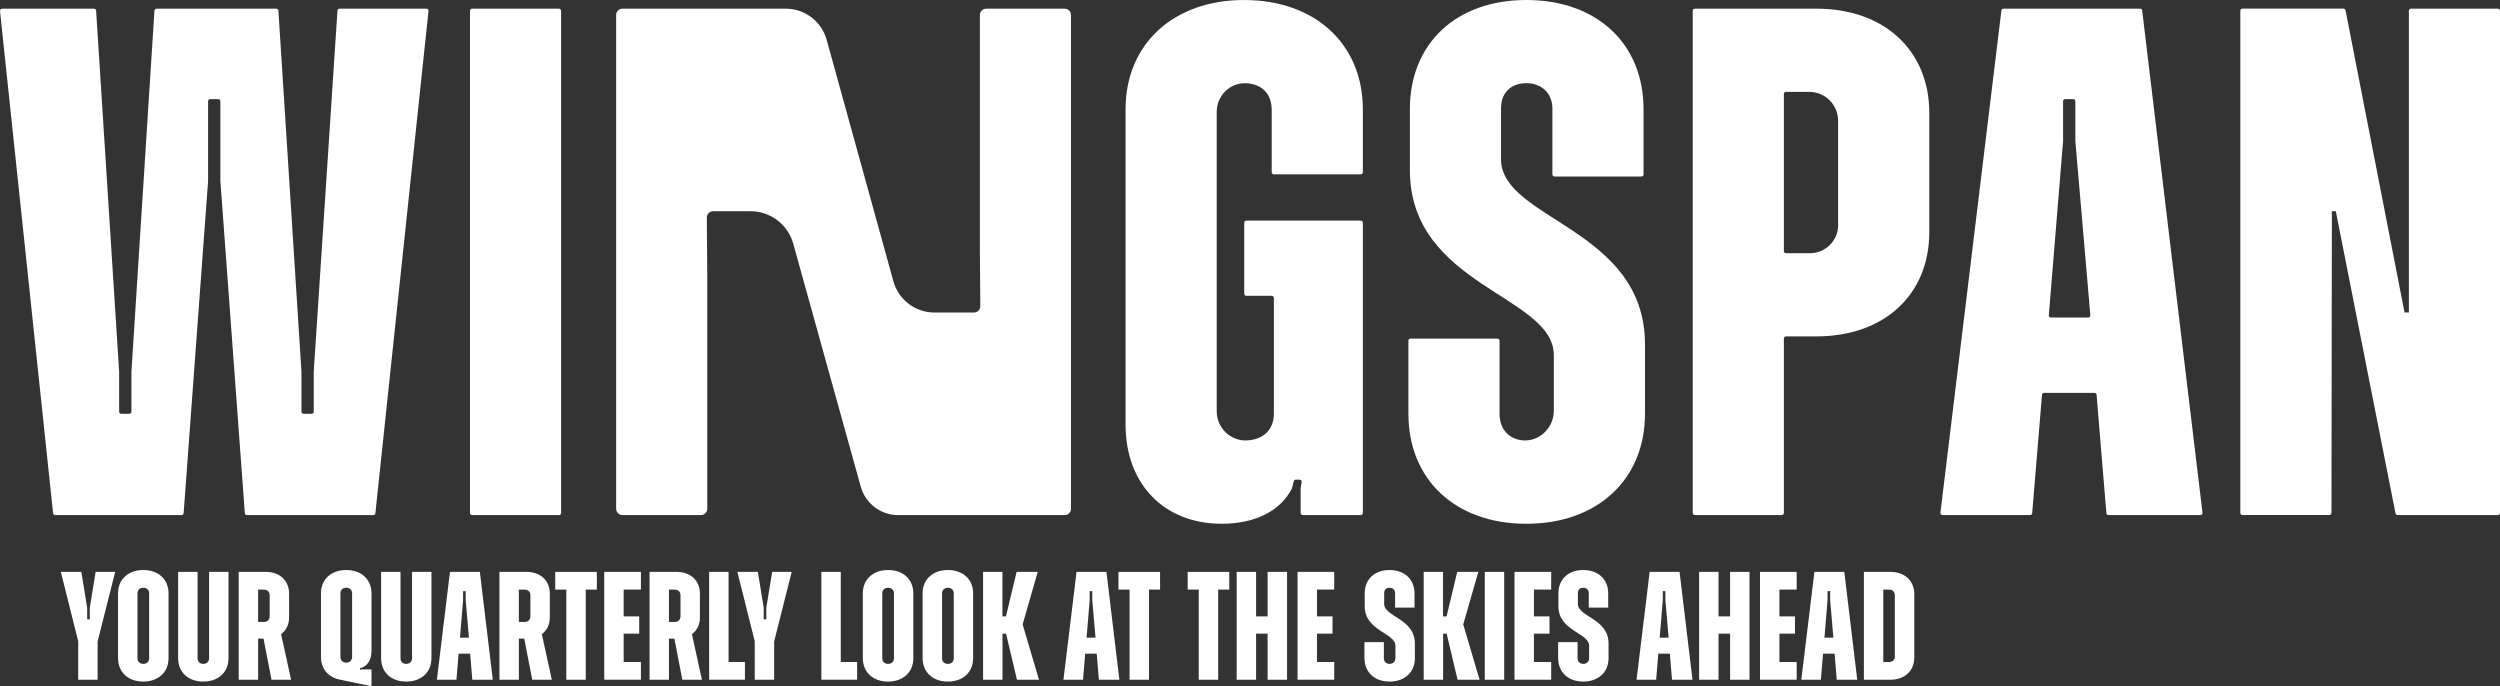 <?xml version="1.0" encoding="UTF-8"?>
<svg id="Layer_2" data-name="Layer 2" xmlns="http://www.w3.org/2000/svg" viewBox="0 0 718.66 197.26">
  <rect x="0" y="0" width="718.66" height="197.26" fill="#333333" stroke="none"/>
  <defs>
    <style>
      .cls-1 {
        fill: #fff;
      }
    </style>
  </defs>
  <g id="Layer_2-2" data-name="Layer 2">
    <g id="Layer_1-2" data-name="Layer 1-2">
      <g>
        <path class="cls-1" d="M90.19,106.91v11.44c0,.33-.27.6-.6.6h-2.33c-.33,0-.6-.27-.6-.6v-11.48L80.03,3.06c-.02-.32-.28-.56-.6-.56h-34.43c-.32,0-.58.25-.6.56l-6.62,103.81v11.48c0,.33-.27.6-.6.6h-2.33c-.33,0-.6-.27-.6-.6v-11.48L27.63,3.06c-.02-.32-.28-.56-.6-.56H.6C.24,2.5-.03,2.81,0,3.16l15.26,144.37c.03.31.29.54.6.54h36.33c.32,0,.58-.24.6-.56l7.03-95.5v-22.91c0-.33.27-.6.6-.6h2.33c.33,0,.6.27.6.6v22.91l7.03,95.5c.02.31.29.56.6.56h36.33c.31,0,.57-.23.6-.54L123.18,3.16c.04-.36-.24-.67-.6-.67h-24.97c-.32,0-.58.25-.6.56l-6.82,103.81v.04h0Z"/>
        <rect class="cls-1" x="135.1" y="2.5" width="26.2" height="145.57" rx=".6" ry=".6"/>
        <path class="cls-1" d="M281.68,71.54l.12,16.47c0,1.01-.81,1.83-1.81,1.83h-11.37c-5.5,0-10.33-3.67-11.8-8.98l-19.18-69.41c-1.46-5.29-6.28-8.96-11.77-8.96h-46.94c-1,0-1.81.81-1.81,1.81v141.95c0,1,.81,1.81,1.81,1.81h22.57c1,0,1.81-.81,1.81-1.81v-67.23l-.13-16.47c0-1.01.81-1.83,1.81-1.83h10.77c5.72,0,10.74,3.81,12.27,9.33l19.41,69.85c1.34,4.83,5.74,8.17,10.75,8.17h47.87c1,0,1.81-.81,1.81-1.81V4.31c0-1-.81-1.81-1.81-1.81h-22.57c-1,0-1.81.81-1.81,1.81v67.23Z"/>
        <path class="cls-1" d="M357.67,0c-20.38,0-34.11,12.69-34.11,31.4v90.67c0,17.05,11.02,28.49,27.66,28.49,9.32,0,16.79-3.51,20.14-10.12.02-.05.04-.09.05-.14l.49-1.96c.07-.27.31-.46.58-.46h1.11c.37,0,.66.33.59.7l-.29,1.74v7.14c0,.33.27.6.6.6h16.68c.33,0,.6-.27.6-.6v-83.44c0-.33-.27-.6-.6-.6h-32.9c-.33,0-.6.27-.6.6v20.42c0,.33.27.6.6.6h7.32c.33,0,.6.27.6.6v33.29c0,4.62-3.1,7.49-7.81,7.68s-8.62-3.66-8.62-8.39V32.14c0-4.62,3.81-8.42,8.43-8.21s7.38,3.08,7.38,7.68v17.91c0,.33.27.6.6.6h25c.33,0,.6-.27.6-.6v-18.11C391.77,12.69,378.04.01,357.67.01h0Z"/>
        <path class="cls-1" d="M431.49,45.75v-14.56c0-4.58,2.91-7.28,7.28-7.28s7.49,2.91,7.49,7.28v18.95c0,.33.27.6.6.6h25c.33,0,.6-.27.6-.6v-18.74c0-18.93-13.52-31.4-33.69-31.4s-33.48,12.48-33.48,31.4v17.47c0,33.48,41.38,35.98,41.38,53.24v15.98c0,5.44-5.11,9.68-10.36,8.25-3.2-.87-5.24-3.51-5.24-7.38v-21.02c0-.33-.27-.6-.6-.6h-25c-.33,0-.6.27-.6.6v21.02c0,18.93,13.52,31.61,33.9,31.61s34.1-12.69,34.1-31.61v-19.96c0-33.48-41.38-35.77-41.38-53.24h0Z"/>
        <path class="cls-1" d="M522.16,2.49h-34.96c-.33,0-.6.27-.6.6v144.37c0,.33.27.6.6.6h25c.33,0,.6-.27.6-.6v-50.16c0-.33.27-.6.6-.6h8.76c19.55,0,32.44-12.06,32.44-29.95v-34.31c0-17.88-12.89-29.95-32.44-29.95h0ZM528.4,64.69c0,4.47-3.62,8.1-8.1,8.1h-6.9c-.33,0-.6-.27-.6-.6V27.01c0-.33.27-.6.6-.6h6.69c4.59,0,8.3,3.72,8.3,8.3v29.98h.01Z"/>
        <path class="cls-1" d="M575.33,3.02l-17.53,144.37c-.04.36.24.68.6.68h25.18c.31,0,.57-.24.6-.55l2.82-34.04c.03-.31.29-.55.6-.55h14.49c.31,0,.57.24.6.55l2.82,34.04c.03.31.29.55.6.55h26.43c.36,0,.64-.32.6-.67L615.8,3.03c-.04-.3-.29-.53-.6-.53h-39.28c-.3,0-.56.23-.6.53h0ZM588.96,90.64l4.1-50.07v-11.48c0-.33.27-.6.6-.6h2.33c.33,0,.6.27.6.6v11.48l4.31,50.06c.03.35-.25.65-.6.65h-10.75c-.35,0-.63-.3-.6-.65h.01Z"/>
        <path class="cls-1" d="M693.07,2.49c-.33,0-.6.27-.6.6v86.74h-1.25l-16.96-86.86c-.06-.28-.3-.49-.59-.49h-29.06c-.33,0-.6.27-.6.6v144.37c0,.33.27.6.6.6h25c.33,0,.6-.27.6-.6l.12-86.74h1.13l17.16,86.86c.06.28.3.49.59.49h28.85c.33,0,.6-.27.6-.6V3.1c0-.33-.27-.6-.6-.6h-25,.01Z"/>
      </g>
      <g>
        <path class="cls-1" d="M22.5,184.41l-5.01-20.02h5.89l1.68,10.32v3.32h.75v-3.32l1.68-10.32h5.62l-5.05,20.02v10.99h-5.58v-10.99h.02Z"/>
        <path class="cls-1" d="M33.93,189.2v-18.65c0-3.99,2.92-6.69,7.26-6.69s7.26,2.7,7.26,6.69v18.65c0,4.03-2.92,6.73-7.26,6.73s-7.26-2.7-7.26-6.73ZM42.88,189.2v-18.6c0-1.02-.66-1.64-1.68-1.64s-1.68.62-1.68,1.64v18.6c0,1.02.66,1.64,1.68,1.64s1.68-.62,1.68-1.64Z"/>
        <path class="cls-1" d="M51.21,189.2v-24.81h5.58v24.81c0,1.02.66,1.64,1.64,1.64s1.68-.62,1.68-1.64v-24.81h5.58v24.81c0,4.03-2.92,6.73-7.26,6.73s-7.22-2.7-7.22-6.73Z"/>
        <path class="cls-1" d="M68.62,164.39h7.75c4.03,0,6.73,2.48,6.73,6.25v6.87c0,2.04-.84,3.72-2.3,4.78l2.88,13.11h-5.63l-2.3-11.83h-1.55v11.83h-5.58s0-31.01,0-31.01ZM74.2,169.49v9.3h1.64c1.02,0,1.68-.62,1.68-1.64v-6.02c0-1.02-.66-1.64-1.68-1.64h-1.64Z"/>
        <path class="cls-1" d="M97.63,195.35c-3.28-.66-5.36-3.1-5.36-6.51v-18.29c0-3.99,2.92-6.69,7.26-6.69s7.26,2.7,7.26,6.69v16.61c0,2.75-1.33,4.25-2.79,4.78l-.53.09v.49l.53-.09h2.79v4.83l-9.17-1.91h0ZM101.22,188.8v-18.21c0-1.02-.67-1.64-1.68-1.64s-1.68.62-1.68,1.64v18.21c0,1.02.66,1.68,1.68,1.68s1.68-.67,1.68-1.68h0Z"/>
        <path class="cls-1" d="M109.55,189.2v-24.81h5.58v24.81c0,1.02.67,1.64,1.64,1.64s1.68-.62,1.68-1.64v-24.81h5.58v24.81c0,4.03-2.92,6.73-7.26,6.73s-7.22-2.7-7.22-6.73Z"/>
        <path class="cls-1" d="M129.35,164.39h8.59l3.72,31.01h-5.89l-.62-7.49h-3.32l-.62,7.49h-5.62l3.76-31.01ZM132.23,183.31h2.57l-.93-10.81v-2.57h-.75v2.57l-.89,10.81h0Z"/>
        <path class="cls-1" d="M143.57,164.39h7.75c4.03,0,6.73,2.48,6.73,6.25v6.87c0,2.04-.84,3.72-2.3,4.78l2.88,13.11h-5.63l-2.3-11.83h-1.55v11.83h-5.58v-31.01h0ZM149.15,169.49v9.3h1.64c1.02,0,1.68-.62,1.68-1.64v-6.02c0-1.02-.66-1.64-1.68-1.64h-1.64Z"/>
        <path class="cls-1" d="M162.8,169.49h-3.19v-5.09h11.96v5.09h-3.19v25.91h-5.58v-25.91Z"/>
        <path class="cls-1" d="M173.7,164.39h10.54v5.09h-4.96v7.71h4.47v4.96h-4.47v8.15h4.96v5.09h-10.54v-31.01h0Z"/>
        <path class="cls-1" d="M186.72,164.39h7.75c4.03,0,6.73,2.48,6.73,6.25v6.87c0,2.04-.84,3.72-2.3,4.78l2.88,13.11h-5.63l-2.3-11.83h-1.55v11.83h-5.58v-31.01h0ZM192.3,169.49v9.3h1.64c1.02,0,1.68-.62,1.68-1.64v-6.02c0-1.02-.66-1.64-1.68-1.64h-1.64Z"/>
        <path class="cls-1" d="M203.86,164.39h5.58v25.91h4.7v5.09h-10.28v-31.01h0Z"/>
        <path class="cls-1" d="M216.98,184.41l-5.01-20.02h5.89l1.68,10.32v3.32h.75v-3.32l1.68-10.32h5.62l-5.05,20.02v10.99h-5.58v-10.99h.02Z"/>
        <path class="cls-1" d="M236.11,164.39h5.58v25.91h4.7v5.09h-10.28v-31.01h0Z"/>
        <path class="cls-1" d="M248.03,189.2v-18.65c0-3.99,2.92-6.69,7.26-6.69s7.26,2.7,7.26,6.69v18.65c0,4.03-2.92,6.73-7.26,6.73s-7.26-2.7-7.26-6.73ZM256.98,189.2v-18.6c0-1.02-.67-1.64-1.68-1.64s-1.68.62-1.68,1.64v18.6c0,1.02.66,1.64,1.68,1.64s1.68-.62,1.68-1.64Z"/>
        <path class="cls-1" d="M265.22,189.2v-18.65c0-3.99,2.92-6.69,7.26-6.69s7.26,2.7,7.26,6.69v18.65c0,4.03-2.92,6.73-7.26,6.73s-7.26-2.7-7.26-6.73ZM274.17,189.2v-18.6c0-1.02-.67-1.64-1.68-1.64s-1.68.62-1.68,1.64v18.6c0,1.02.66,1.64,1.68,1.64s1.68-.62,1.68-1.64Z"/>
        <path class="cls-1" d="M282.58,164.39h5.58v12.8h1.02l3.06-12.8h6.07l-4.34,15.11,4.7,15.9h-6.33l-3.14-13.25h-1.02v13.25h-5.58v-31.01h-.02Z"/>
        <path class="cls-1" d="M309.47,164.39h8.59l3.72,31.01h-5.89l-.62-7.49h-3.32l-.62,7.49h-5.63l3.77-31.01h0ZM312.35,183.31h2.57l-.93-10.81v-2.57h-.75v2.57l-.89,10.81Z"/>
        <path class="cls-1" d="M324.71,169.49h-3.19v-5.09h11.96v5.09h-3.19v25.91h-5.58v-25.91Z"/>
        <path class="cls-1" d="M344.6,169.49h-3.19v-5.09h11.96v5.09h-3.19v25.91h-5.58v-25.91Z"/>
        <path class="cls-1" d="M355.5,164.39h5.58v12.8h3.32v-12.8h5.58v31.01h-5.58v-13.25h-3.32v13.25h-5.58v-31.01Z"/>
        <path class="cls-1" d="M373,164.39h10.54v5.09h-4.96v7.71h4.47v4.96h-4.47v8.15h4.96v5.09h-10.54v-31.01h0Z"/>
        <path class="cls-1" d="M392.23,189.2v-4.61h5.58v4.61c0,1.02.66,1.64,1.64,1.64s1.68-.62,1.68-1.64v-3.59c0-3.68-8.82-4.21-8.82-11.34v-3.72c0-4.03,2.83-6.69,7.13-6.69s7.18,2.66,7.18,6.69v4.12h-5.58v-4.16c0-.93-.62-1.55-1.59-1.55s-1.55.58-1.55,1.55v3.1c0,3.72,8.82,4.21,8.82,11.34v4.25c0,4.03-2.92,6.73-7.26,6.73s-7.22-2.7-7.22-6.73h-.01Z"/>
        <path class="cls-1" d="M409.24,164.39h5.58v12.8h1.02l3.06-12.8h6.07l-4.34,15.11,4.7,15.9h-6.33l-3.14-13.25h-1.02v13.25h-5.58v-31.01h-.02Z"/>
        <path class="cls-1" d="M426.82,164.39h5.58v31.01h-5.58v-31.01Z"/>
        <path class="cls-1" d="M435.37,164.39h10.54v5.09h-4.96v7.71h4.47v4.96h-4.47v8.15h4.96v5.09h-10.54v-31.01h0Z"/>
        <path class="cls-1" d="M447.91,189.2v-4.61h5.58v4.61c0,1.02.66,1.64,1.64,1.64s1.68-.62,1.68-1.64v-3.59c0-3.68-8.82-4.21-8.82-11.34v-3.72c0-4.03,2.83-6.69,7.13-6.69s7.18,2.66,7.18,6.69v4.12h-5.58v-4.16c0-.93-.62-1.55-1.59-1.55s-1.55.58-1.55,1.55v3.1c0,3.72,8.82,4.21,8.82,11.34v4.25c0,4.03-2.92,6.73-7.26,6.73s-7.22-2.7-7.22-6.73h-.01Z"/>
        <path class="cls-1" d="M474.22,164.39h8.59l3.72,31.01h-5.89l-.62-7.49h-3.32l-.62,7.49h-5.63l3.77-31.01h0ZM477.1,183.31h2.57l-.93-10.81v-2.57h-.75v2.57l-.89,10.81Z"/>
        <path class="cls-1" d="M488.44,164.39h5.58v12.8h3.32v-12.8h5.58v31.01h-5.58v-13.25h-3.32v13.25h-5.58v-31.01Z"/>
        <path class="cls-1" d="M505.94,164.39h10.54v5.09h-4.96v7.71h4.47v4.96h-4.47v8.15h4.96v5.09h-10.54v-31.01h0Z"/>
        <path class="cls-1" d="M521.58,164.39h8.59l3.72,31.01h-5.89l-.62-7.49h-3.32l-.62,7.49h-5.63l3.77-31.01ZM524.46,183.31h2.57l-.93-10.81v-2.57h-.75v2.57l-.89,10.81Z"/>
        <path class="cls-1" d="M535.8,164.39h7.58c4.16,0,6.91,2.57,6.91,6.38v18.25c0,3.81-2.75,6.38-6.91,6.38h-7.58v-31.01h0ZM541.38,169.49v20.82h1.64c1.02,0,1.68-.62,1.68-1.64v-17.54c0-1.02-.67-1.64-1.68-1.64h-1.64Z"/>
      </g>
    </g>
  </g>
</svg>